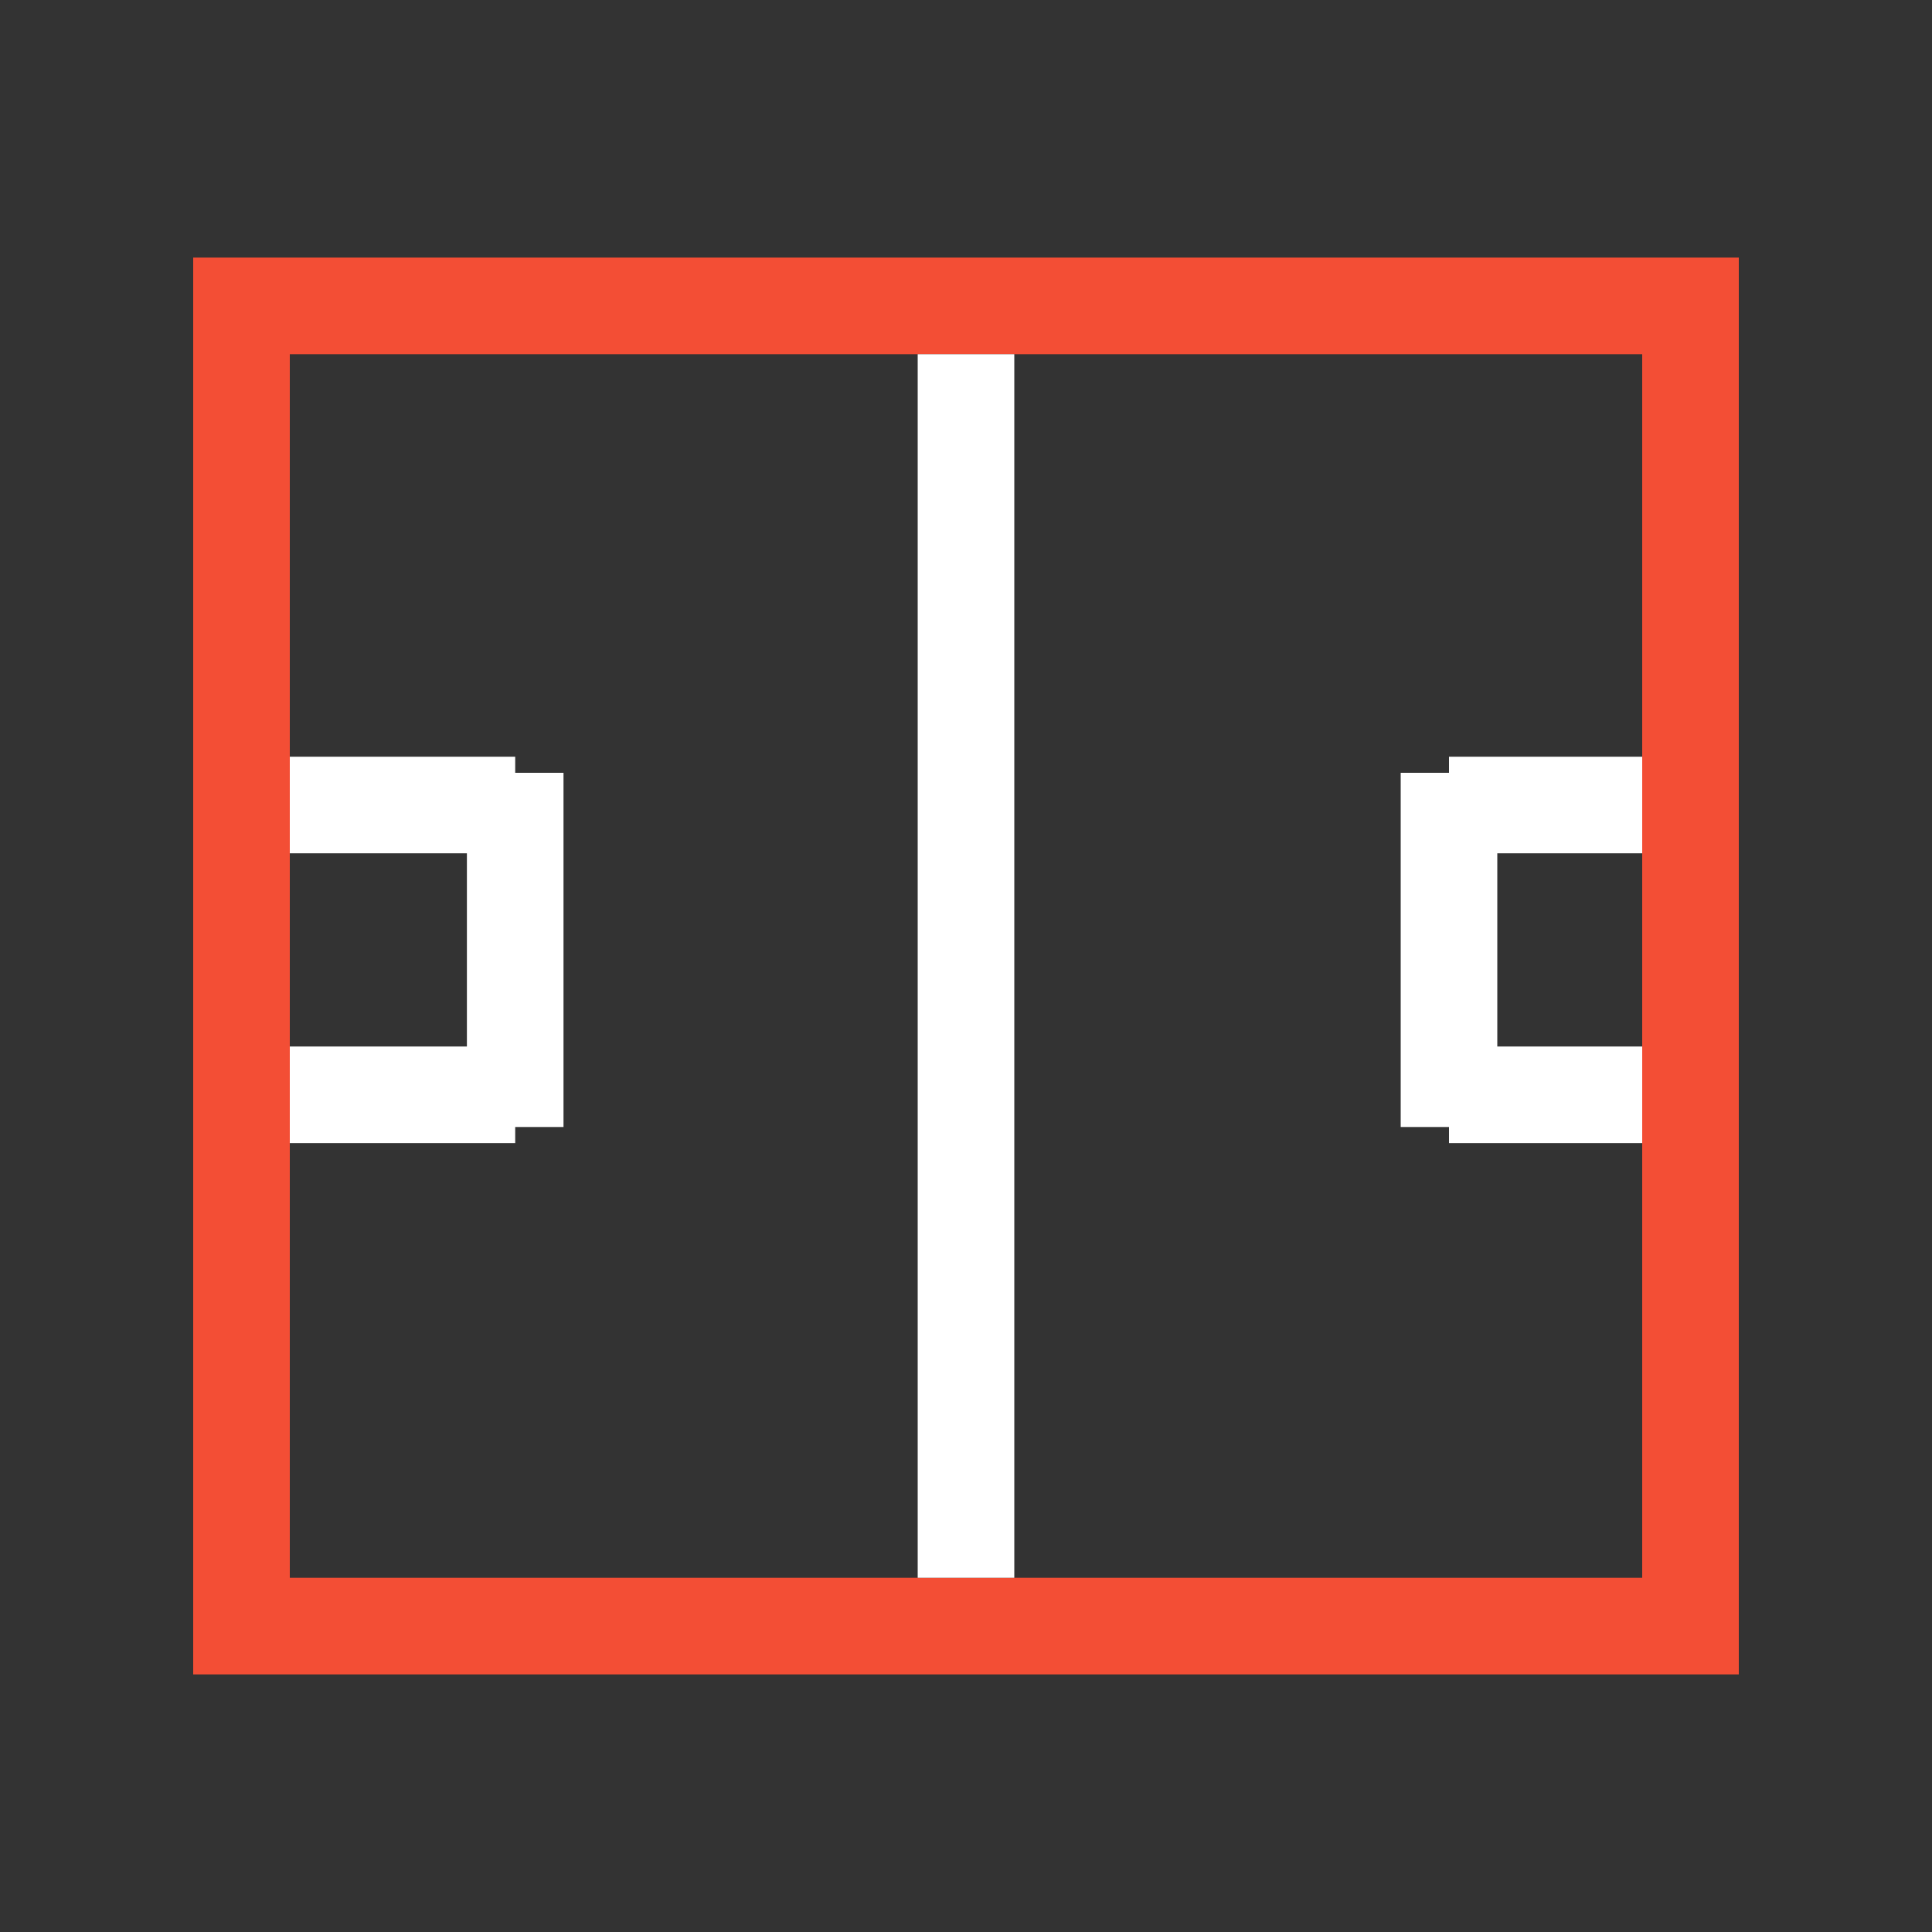 <svg width="60" height="60" viewBox="0 0 60 60" fill="none" xmlns="http://www.w3.org/2000/svg">
<rect x="0" y="0" width="60" height="60" fill="#333333" stroke="none"/>
<rect x="7.5" y="9.5" width="45" height="41" stroke="#F34E35" stroke-width="3"/>
<path d="M16 24L16 35" stroke="white" stroke-width="3"/>
<path d="M45 24L45 35" stroke="white" stroke-width="3"/>
<path d="M30 11L30 49" stroke="white" stroke-width="3"/>
<path d="M45 25L51 25" stroke="white" stroke-width="3"/>
<path d="M45 34L51 34" stroke="white" stroke-width="3"/>
<path d="M9 25L16 25" stroke="white" stroke-width="3"/>
<path d="M9 34L16 34" stroke="white" stroke-width="3"/>
</svg>
